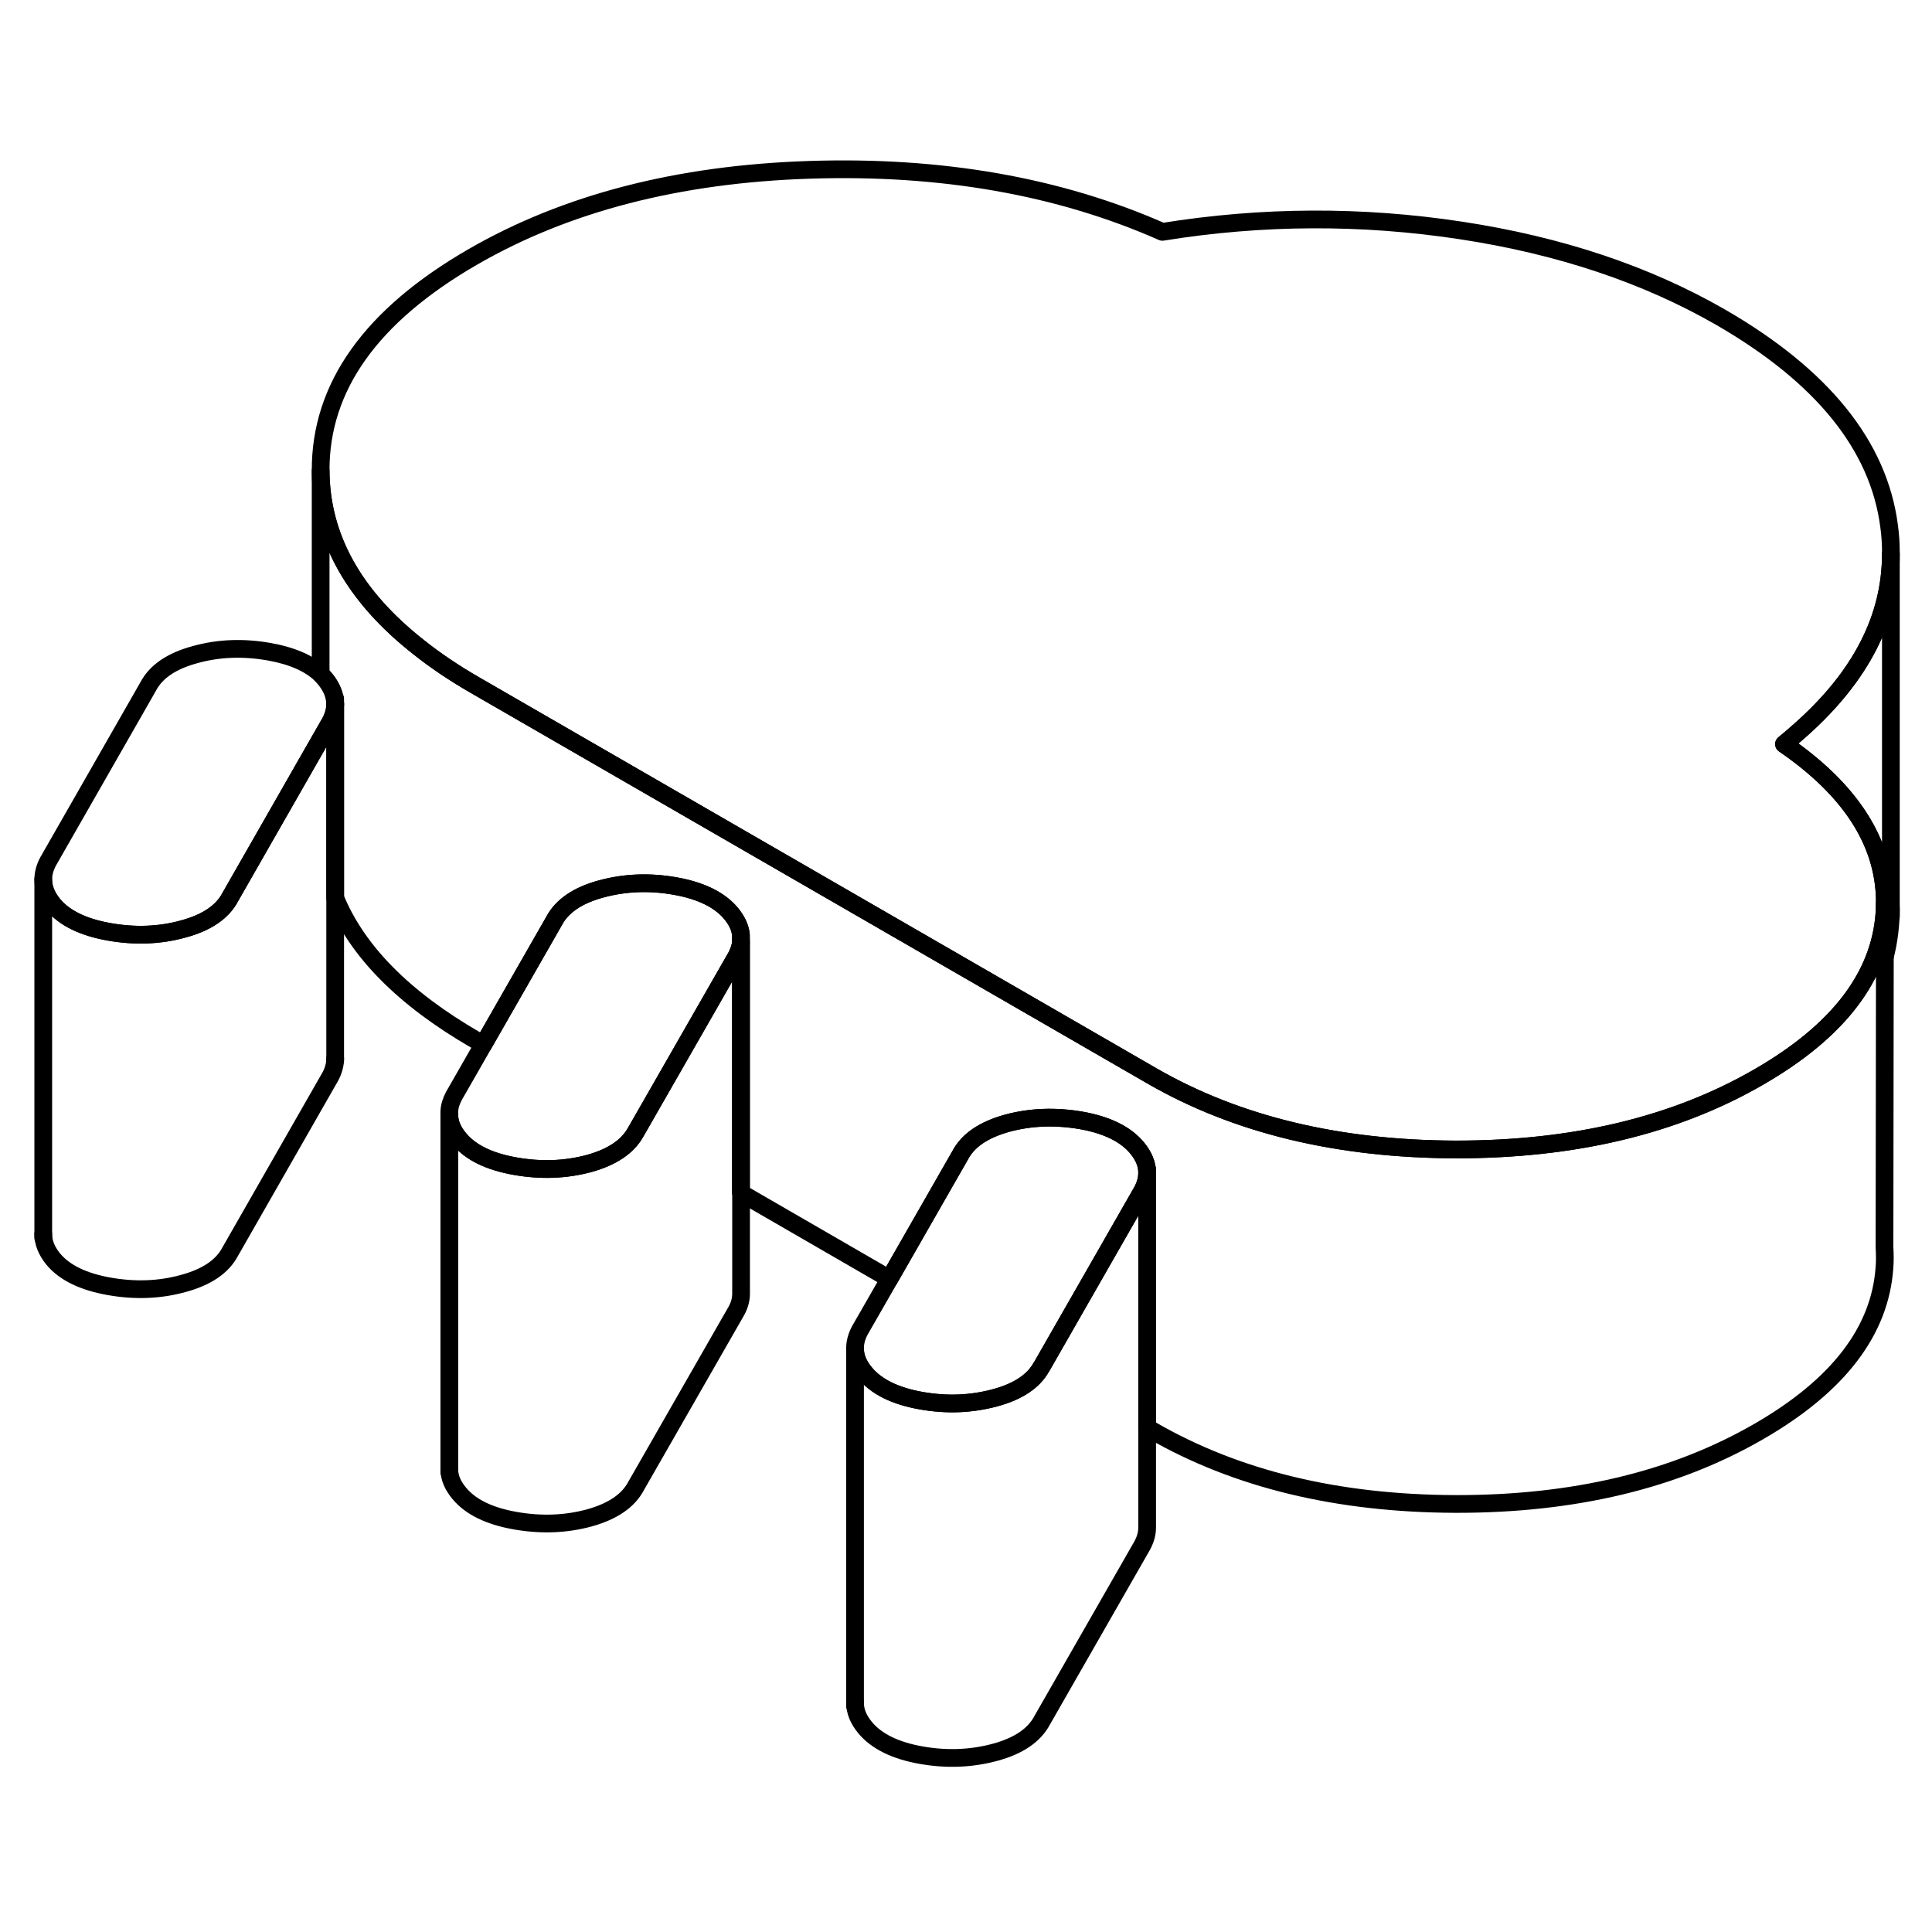 <svg width="24" height="24" viewBox="0 0 109 95" fill="none" xmlns="http://www.w3.org/2000/svg" stroke-width="1px" stroke-linecap="round" stroke-linejoin="round">
    <path d="M41.8 45.731V46.191C41.77 46.441 41.68 46.691 41.55 46.951L35.89 56.831C35.89 56.831 35.87 56.861 35.86 56.881C35.41 57.691 34.54 58.281 33.24 58.641C31.91 59.001 30.51 59.051 29.05 58.791C27.59 58.531 26.55 58.021 25.91 57.251C25.55 56.821 25.36 56.381 25.35 55.931V55.711C25.36 55.421 25.45 55.131 25.61 54.831L27.27 51.931L31.26 44.961C31.7 44.121 32.59 43.511 33.92 43.151C35.25 42.791 36.64 42.731 38.1 42.991C39.56 43.251 40.61 43.771 41.25 44.541C41.57 44.931 41.76 45.331 41.8 45.731Z" stroke="currentColor" stroke-linejoin="round"/>
    <path d="M64.72 59.161C64.72 59.501 64.63 59.831 64.45 60.181L58.8 70.051C58.8 70.051 58.78 70.091 58.76 70.111C58.32 70.921 57.44 71.511 56.14 71.861C54.81 72.221 53.42 72.281 51.96 72.021C50.5 71.761 49.45 71.241 48.81 70.471C48.44 70.031 48.25 69.581 48.24 69.121C48.23 68.771 48.32 68.421 48.51 68.061L50.18 65.151L54.17 58.181C54.61 57.341 55.49 56.741 56.82 56.371C58.15 56.011 59.54 55.961 61 56.211C62.46 56.471 63.51 56.991 64.15 57.761C64.53 58.221 64.72 58.681 64.72 59.161Z" stroke="currentColor" stroke-linejoin="round"/>
    <path d="M101.64 34.131C101.32 34.421 100.99 34.701 100.65 34.981C104.38 37.541 106.28 40.471 106.34 43.761V43.911C106.34 44.101 106.33 44.301 106.32 44.491C106.08 48.081 103.72 51.171 99.23 53.761C94.49 56.501 88.79 57.861 82.13 57.851C75.47 57.831 69.76 56.451 64.99 53.701L26.81 31.661C25.63 30.981 24.57 30.271 23.63 29.521C19.96 26.641 18.11 23.321 18.09 19.561C18.07 14.831 20.93 10.811 26.68 7.491C31.93 4.461 38.26 2.821 45.68 2.581C53.1 2.341 59.74 3.501 65.58 6.081C71.22 5.171 76.84 5.151 82.42 6.001C88.01 6.851 92.9 8.491 97.1 10.911C102.82 14.221 105.99 18.141 106.58 22.681C106.65 23.181 106.68 23.671 106.68 24.161V24.251C106.68 27.841 105 31.131 101.64 34.131Z" stroke="currentColor" stroke-linejoin="round"/>
    <path d="M18.91 32.721C18.91 33.051 18.82 33.391 18.64 33.731L18.09 34.691L12.99 43.611C12.55 44.451 11.67 45.051 10.34 45.411C9.01 45.781 7.61 45.831 6.15 45.571C4.69 45.311 3.64 44.801 3 44.031C2.63 43.571 2.44 43.111 2.44 42.621C2.44 42.281 2.53 41.951 2.71 41.611L8.36 31.731C8.8 30.891 9.68 30.291 11.01 29.931C12.34 29.561 13.74 29.511 15.2 29.771C16.48 30.001 17.44 30.421 18.09 31.031C18.18 31.121 18.27 31.211 18.35 31.311C18.72 31.771 18.91 32.231 18.91 32.721Z" stroke="currentColor" stroke-linejoin="round"/>
    <path d="M106.34 43.911V47.001L106.32 63.291V63.381C106.34 63.741 106.35 64.111 106.32 64.49C106.08 68.081 103.72 71.171 99.23 73.761C94.49 76.501 88.79 77.861 82.13 77.851C75.47 77.831 69.76 76.451 64.99 73.701L64.72 73.541V59.161C64.72 58.681 64.53 58.221 64.15 57.761C63.51 56.99 62.46 56.471 61 56.211C59.54 55.961 58.15 56.011 56.82 56.37C55.49 56.74 54.61 57.34 54.17 58.181L50.18 65.15L41.81 60.31V46.191L41.8 45.73C41.76 45.331 41.57 44.931 41.25 44.541C40.61 43.77 39.56 43.251 38.1 42.99C36.64 42.73 35.25 42.791 33.92 43.151C32.59 43.511 31.7 44.12 31.26 44.961L27.27 51.931L26.81 51.661C22.77 49.321 20.14 46.66 18.91 43.651V32.721C18.91 32.231 18.72 31.77 18.35 31.311C18.27 31.21 18.18 31.12 18.09 31.03V19.561C18.11 23.32 19.96 26.64 23.63 29.52C24.57 30.27 25.63 30.981 26.81 31.661L64.99 53.7C69.76 56.45 75.47 57.831 82.13 57.85C88.79 57.85 94.49 56.501 99.23 53.761C103.72 51.17 106.08 48.081 106.32 44.49C106.33 44.3 106.34 44.101 106.34 43.911Z" stroke="currentColor" stroke-linejoin="round"/>
    <path d="M2.44 62.831V62.621" stroke="currentColor" stroke-linejoin="round"/>
    <path d="M18.91 52.821V52.721" stroke="currentColor" stroke-linejoin="round"/>
    <path d="M18.91 32.721V52.721C18.91 53.051 18.82 53.391 18.64 53.731L12.99 63.611C12.55 64.451 11.67 65.051 10.34 65.411C9.01 65.781 7.61 65.831 6.15 65.571C4.69 65.311 3.64 64.801 3 64.031C2.63 63.571 2.44 63.111 2.44 62.621V42.621C2.44 43.111 2.63 43.571 3 44.031C3.64 44.801 4.69 45.311 6.15 45.571C7.61 45.831 9.01 45.781 10.34 45.411C11.67 45.051 12.55 44.451 12.99 43.611L18.09 34.691L18.64 33.731C18.82 33.391 18.91 33.051 18.91 32.721Z" stroke="currentColor" stroke-linejoin="round"/>
    <path d="M18.91 32.721V32.421" stroke="currentColor" stroke-linejoin="round"/>
    <path d="M41.81 60.31V65.98C41.81 66.3 41.73 66.62 41.55 66.95L35.89 76.83C35.45 77.67 34.57 78.27 33.24 78.64C31.91 79 30.51 79.05 29.05 78.79C27.59 78.53 26.55 78.02 25.91 77.25C25.55 76.82 25.36 76.38 25.35 75.93V55.93C25.36 56.38 25.55 56.82 25.91 57.25C26.55 58.02 27.59 58.53 29.05 58.79C30.51 59.05 31.91 59 33.24 58.64C34.54 58.28 35.41 57.69 35.86 56.88C35.87 56.86 35.88 56.85 35.89 56.83L41.55 46.95C41.68 46.69 41.77 46.44 41.8 46.19V60.31H41.81Z" stroke="currentColor" stroke-linejoin="round"/>
    <path d="M25.35 76.051V75.931" stroke="currentColor" stroke-linejoin="round"/>
    <path d="M64.72 59.161V79.181C64.72 79.511 64.63 79.841 64.45 80.181L58.8 90.051C58.36 90.891 57.47 91.501 56.14 91.861C54.81 92.221 53.42 92.281 51.96 92.021C50.5 91.761 49.45 91.241 48.81 90.471C48.43 90.011 48.24 89.551 48.24 89.071V69.121C48.25 69.581 48.44 70.031 48.81 70.471C49.45 71.241 50.5 71.761 51.96 72.021C53.42 72.281 54.81 72.221 56.14 71.861C57.44 71.511 58.32 70.921 58.76 70.111C58.78 70.091 58.79 70.071 58.8 70.051L64.45 60.181C64.63 59.831 64.72 59.501 64.72 59.161Z" stroke="currentColor" stroke-linejoin="round"/>
    <path d="M48.24 89.241V89.071" stroke="currentColor" stroke-linejoin="round"/>
    <path d="M64.72 59.16V58.96" stroke="currentColor" stroke-linejoin="round"/>
    <path d="M106.68 24.251V44.251C106.68 45.181 106.57 46.091 106.34 46.981V43.761C106.28 40.471 104.38 37.541 100.65 34.981C100.99 34.701 101.32 34.421 101.64 34.131C105 31.131 106.68 27.841 106.68 24.251Z" stroke="currentColor" stroke-linejoin="round"/>
    <path d="M106.68 44.721V44.251" stroke="currentColor" stroke-linejoin="round"/>
</svg>